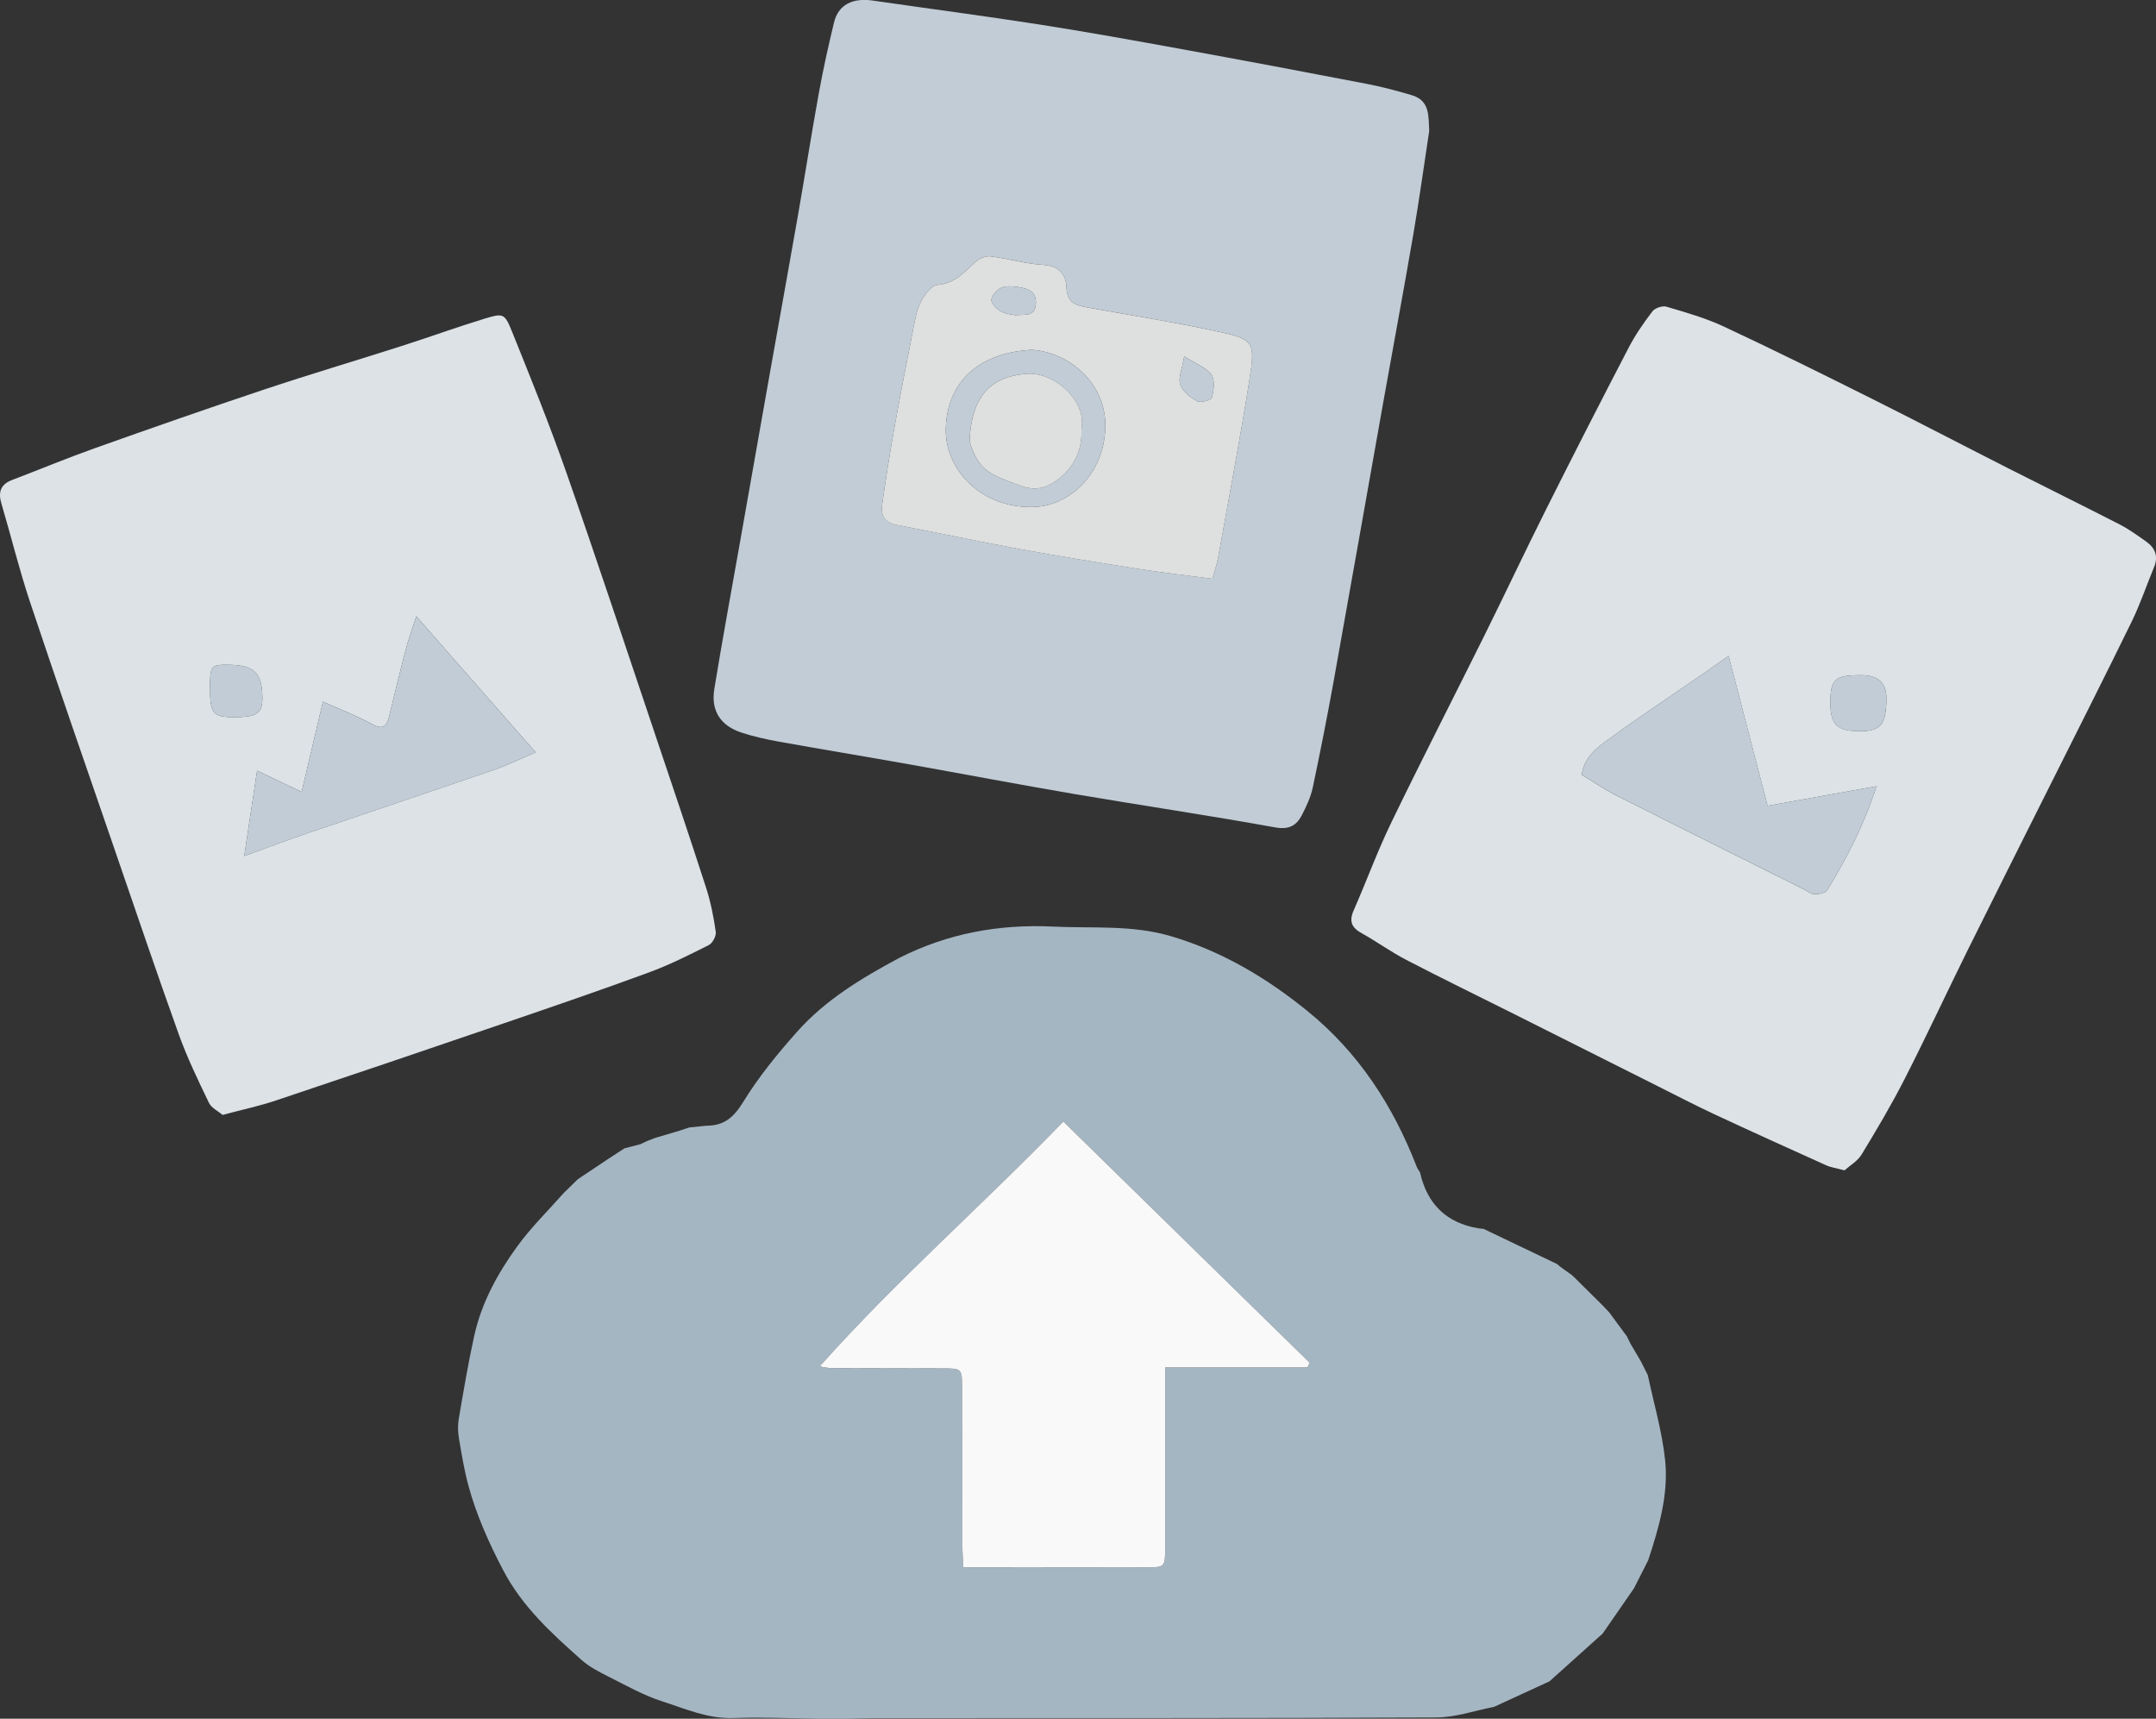 <?xml version="1.0" encoding="UTF-8"?>
<svg id="Layer_2" data-name="Layer 2" xmlns="http://www.w3.org/2000/svg" viewBox="0 0 615.8 490.84">
  <rect x="0" y="0" width="615.8" height="490.84" fill="#333333" stroke="none"/>
  <defs>
    <style>
      .cls-1 {
        fill: #dee0e0;
      }

      .cls-1, .cls-2, .cls-3, .cls-4, .cls-5 {
        stroke-width: 0px;
      }

      .cls-2 {
        fill: #f9f9fa;
      }

      .cls-3 {
        fill: #c1ccd6;
      }

      .cls-4 {
        fill: #a5b6c3;
      }

      .cls-5 {
        fill: #dce2e6;
      }
    </style>
  </defs>
  <g id="Layer_1-2" data-name="Layer 1">
    <path class="cls-4" d="M448.73,363.94c.31.28.61.56.92.84,2.71,2.68,5.41,5.37,8.12,8.05.62.65,1.24,1.3,1.85,1.95,1.71,2.33,3.43,4.66,5.14,6.98,0,0-.03,0-.03,0,.33.66.65,1.33.98,1.99.98,1.67,1.97,3.34,2.95,5.01l2,3.98c1.7,8.06,4.07,16.06,4.93,24.21,1.03,9.82-1.77,19.32-4.83,28.63-1.36,2.68-2.72,5.35-4.07,8.03-2.98,4.3-5.95,8.6-8.93,12.9-5.06,4.55-10.13,9.1-15.19,13.65-5.28,2.43-10.56,4.86-15.84,7.29-5.48,1.06-10.96,3-16.45,3.03-53.47.24-106.94.16-160.41.19-2.66,0-5.32.12-7.98.19-1.33,0-2.66,0-3.99,0-1,0-2,0-3.01,0-8.47-.1-16.96-.52-25.42-.22-7.27.26-13.68-2.63-20.25-4.73-5.4-1.73-10.46-4.61-15.57-7.17-2.63-1.32-5.34-2.73-7.52-4.66-8.58-7.62-16.98-15.23-22.49-25.8-4.06-7.78-7.57-15.62-9.85-24.01-1.2-4.41-1.94-8.96-2.7-13.48-.3-1.78-.38-3.69-.08-5.46,1.37-7.98,2.7-15.98,4.45-23.89,2.09-9.43,6.71-17.84,12.32-25.55,3.91-5.38,8.74-10.09,13.15-15.1,1.36-1.33,2.72-2.67,4.08-4,2.97-1.99,5.95-3.97,8.92-5.96,1.48-.96,2.96-1.93,4.45-2.89,1.51-.39,3.02-.78,4.52-1.17.68-.32,1.35-.63,2.03-.95.69-.27,1.37-.53,2.06-.8,2.37-.7,4.74-1.41,7.1-2.11l2.81-.93c1.67-.17,3.33-.33,5-.5,4.92-.01,7.68-2.39,10.35-6.73,4.38-7.15,9.79-13.76,15.37-20.05,8.13-9.16,18.54-15.41,29.24-21.14,13.82-6.99,28.45-9.68,43.91-8.94,11.26.54,22.57-.54,33.66,2.74,14.61,4.32,27.33,11.9,39.04,21.41,14.57,11.84,24.42,27.01,31.14,44.36.23.6.65,1.14.98,1.71q3.1,13.69,16.68,15.95c.48.08.98.11,1.47.16,6.99,3.34,13.98,6.69,20.97,10.03.35.29.69.58,1.04.87.99.71,1.98,1.41,2.96,2.12ZM275.15,447.61c1.99,0,3.61,0,5.23,0,15.66.01,31.32.03,46.98.03,5.37,0,5.45-.08,5.45-5.71.02-15.15,0-30.31,0-45.46,0-1.77,0-3.53,0-5.94h40.65c.21-.44.43-.89.64-1.33-23.34-22.85-46.68-45.7-70.37-68.89-23.03,23.79-47.67,45.3-69.55,69.88,1.83.55,3.41.55,5,.55,10,.02,19.99.02,29.99.06,5.58.02,5.62.06,5.63,5.45.05,15.15.05,30.31.1,45.46,0,1.78.15,3.56.26,5.91Z"/>
    <path class="cls-5" d="M526.84,334.23c-2.38-.64-3.89-.83-5.22-1.43-10.7-4.82-21.39-9.66-32.03-14.62-5.38-2.51-10.65-5.26-15.96-7.92-14.07-7.05-28.12-14.12-42.19-21.18-9.92-4.97-19.91-9.82-29.75-14.94-4.39-2.28-8.44-5.22-12.77-7.63-2.85-1.58-3.66-3.38-2.3-6.48,3.66-8.32,6.77-16.89,10.73-25.06,8.68-17.94,17.79-35.68,26.65-53.53,5.96-12.02,11.67-24.15,17.68-36.14,7.71-15.39,15.54-30.72,23.49-45.99,1.9-3.66,4.29-7.11,6.79-10.39.73-.95,2.86-1.68,4-1.34,5.53,1.64,11.15,3.23,16.36,5.66,14.15,6.61,28.16,13.56,42.14,20.54,13.21,6.6,26.3,13.45,39.47,20.13,10.49,5.32,21.05,10.5,31.51,15.87,2.63,1.35,5.06,3.13,7.5,4.84,2.59,1.82,3.61,4.21,2.3,7.36-2.16,5.2-3.95,10.58-6.42,15.62-7.78,15.93-15.8,31.74-23.73,47.59-7.72,15.43-15.49,30.83-23.14,46.28-6.03,12.19-11.76,24.54-17.94,36.65-3.76,7.38-8,14.53-12.31,21.6-1.16,1.91-3.38,3.17-4.85,4.5ZM535.99,224.54c-10.84,1.94-20.63,3.7-31.13,5.58-3.76-14.48-7.38-28.36-11.13-42.8-3.17,2.23-5.44,3.84-7.73,5.42-8.84,6.09-17.8,12.02-26.48,18.33-3.37,2.45-7.01,5.09-7.74,10.2,3.34,2.01,6.48,4.19,9.86,5.89,17.8,8.99,35.65,17.86,53.49,26.77,1.04.52,2.08,1.42,3.13,1.44,1.25.02,3.15-.35,3.67-1.21,5.52-9.04,10.41-18.41,14.05-29.61ZM531.53,192.82c-7.53.01-8.74,1.12-8.73,7.95,0,6.19,1.95,8.04,8.48,8.05,5.93,0,7.52-2,7.51-9.49q0-6.52-7.25-6.51Z"/>
    <path class="cls-3" d="M408.2,37.49c-1.5,9.81-2.84,19.64-4.52,29.41-2.8,16.29-5.84,32.54-8.74,48.81-4.67,26.2-9.26,52.41-13.98,78.6-1.85,10.25-3.86,20.47-6.02,30.65-.58,2.71-1.81,5.33-3.09,7.81-1.57,3.04-3.7,4.23-7.69,3.51-19.03-3.44-38.17-6.26-57.23-9.51-15.81-2.69-31.56-5.7-47.35-8.51-12.37-2.2-24.77-4.24-37.13-6.46-3.57-.64-7.15-1.44-10.6-2.56-6.02-1.95-8.85-6.23-7.83-12.47,2.29-14.03,4.88-28,7.35-42,2.84-16.11,5.68-32.22,8.54-48.33,2.66-14.97,5.38-29.93,8-44.9,2.05-11.72,3.88-23.48,6.01-35.18,1.21-6.67,2.69-13.3,4.28-19.89,1.23-5.1,5.24-7.16,11.14-6.3,15.86,2.3,31.76,4.37,47.6,6.84,13.72,2.14,27.39,4.62,41.05,7.11,17.41,3.17,34.8,6.44,52.17,9.79,4.38.84,8.72,1.99,13.01,3.25,5.36,1.57,4.79,6.08,5.05,10.31ZM346.27,165.29c.72-2.57,1.3-4.13,1.59-5.74,3.04-16.88,6.28-33.74,8.94-50.68,1.83-11.62,1.53-11.96-10.09-14.44-11.78-2.51-23.69-4.39-35.55-6.54-3.33-.6-6.39-.99-6.55-5.75-.12-3.65-2.04-6.25-6.63-6.51-5.06-.28-10.05-1.83-15.11-2.44-1.37-.17-3.23.67-4.31,1.66-3.18,2.9-5.86,6.11-10.8,6.49-1.71.13-3.65,2.8-4.68,4.74-1.2,2.29-1.68,5.01-2.19,7.59-1.95,9.87-3.88,19.75-5.65,29.66-1.25,6.98-2.32,14-3.31,21.02-.43,3.08.93,4.95,4.23,5.57,11.68,2.21,23.3,4.72,34.99,6.86,11.36,2.08,22.76,3.91,34.17,5.7,6.82,1.07,13.68,1.84,20.95,2.8Z"/>
    <path class="cls-5" d="M63.58,318.4c-1.27-1.08-3.19-1.98-3.9-3.45-3.08-6.4-6.2-12.83-8.6-19.51-6.39-17.79-12.44-35.7-18.59-53.57-8.02-23.32-16.13-46.6-23.93-69.99-3.09-9.25-5.39-18.76-8.17-28.12-.98-3.3-.17-5.45,3.1-6.7,7.89-3.01,15.69-6.25,23.64-9.08,16.07-5.71,32.17-11.35,48.35-16.75,13.03-4.35,26.22-8.25,39.31-12.44,7.89-2.52,15.68-5.37,23.6-7.78,5.32-1.62,5.74-1.53,7.8,3.56,5.39,13.37,10.8,26.75,15.56,40.34,8.6,24.56,16.76,49.27,25.07,73.94,5.01,14.88,10.04,29.77,14.87,44.71,1.31,4.07,2.14,8.32,2.75,12.56.17,1.18-.92,3.23-1.99,3.77-5.6,2.83-11.25,5.67-17.13,7.83-13.66,5.02-27.43,9.74-41.21,14.45-21.77,7.45-43.56,14.84-65.38,22.13-4.69,1.57-9.55,2.6-15.16,4.1ZM118.9,176.02c-1.24,3.87-2.26,6.6-2.99,9.41-1.67,6.38-3.2,12.79-4.77,19.19-.71,2.88-1.83,3.87-4.92,2.16-4.27-2.36-8.88-4.1-13.99-6.39-2.11,8.97-4.05,17.17-6.07,25.76-4.69-2.23-8.42-4-12.73-6.06-1.28,8.51-2.39,15.87-3.67,24.37,6.71-2.43,12.24-4.52,17.83-6.43,17.87-6.1,35.78-12.08,53.64-18.22,3.66-1.26,7.15-2.98,11.78-4.93-11.66-13.28-22.59-25.74-34.11-38.87ZM59.98,196.21c0,7.58.79,8.59,6.8,8.6,6.65.02,8.23-1.1,8.16-5.75-.1-6.93-2.38-9.12-9.62-9.22-5.03-.07-5.34.29-5.34,6.37Z"/>
    <path class="cls-2" d="M275.15,447.61c-.11-2.34-.25-4.12-.26-5.91-.04-15.15-.05-30.31-.1-45.46-.02-5.4-.05-5.43-5.63-5.45-10-.04-19.99-.04-29.99-.06-1.59,0-3.18,0-5-.55,21.88-24.58,46.52-46.08,69.55-69.88,23.7,23.2,47.03,46.05,70.37,68.89-.21.44-.43.89-.64,1.33h-40.65c0,2.41,0,4.18,0,5.94,0,15.15.02,30.31,0,45.46,0,5.63-.08,5.7-5.45,5.71-15.66,0-31.32-.02-46.98-.03-1.62,0-3.24,0-5.23,0Z"/>
    <path class="cls-3" d="M535.99,224.54c-3.65,11.2-8.54,20.57-14.05,29.61-.53.86-2.42,1.23-3.67,1.21-1.05-.01-2.09-.92-3.13-1.44-17.84-8.91-35.69-17.78-53.49-26.77-3.38-1.71-6.52-3.88-9.86-5.89.73-5.11,4.37-7.75,7.74-10.2,8.68-6.31,17.64-12.24,26.48-18.33,2.29-1.58,4.56-3.19,7.73-5.42,3.76,14.44,7.37,28.33,11.13,42.8,10.5-1.88,20.29-3.64,31.13-5.58Z"/>
    <path class="cls-3" d="M531.53,192.82q7.25-.01,7.25,6.51c0,7.5-1.58,9.5-7.51,9.49-6.53,0-8.47-1.86-8.48-8.05,0-6.84,1.21-7.94,8.73-7.95Z"/>
    <path class="cls-1" d="M346.27,165.29c-7.26-.96-14.13-1.73-20.95-2.8-11.41-1.79-22.81-3.62-34.17-5.7-11.69-2.14-23.31-4.65-34.99-6.86-3.3-.62-4.67-2.49-4.23-5.57.99-7.02,2.06-14.04,3.31-21.02,1.77-9.91,3.7-19.78,5.65-29.66.51-2.59.99-5.31,2.19-7.59,1.02-1.94,2.97-4.61,4.68-4.74,4.94-.38,7.62-3.59,10.8-6.49,1.08-.99,2.94-1.83,4.31-1.66,5.06.62,10.05,2.16,15.11,2.44,4.6.26,6.51,2.86,6.63,6.51.16,4.76,3.22,5.15,6.55,5.75,11.86,2.15,23.77,4.03,35.55,6.54,11.61,2.48,11.92,2.82,10.09,14.44-2.67,16.94-5.91,33.8-8.94,50.68-.29,1.61-.87,3.17-1.59,5.74ZM294.72,99.9c-15.01.79-24.27,9.07-24.58,22.58-.26,11.14,9.54,22.55,24.76,22.32,10.31-.15,20.37-9.16,20.8-22.6.41-12.8-10.45-21.64-20.98-22.3ZM338.24,101.78c-.61,3.68-1.79,6.17-1.14,8.04.68,1.96,2.89,3.7,4.86,4.76.99.54,4.02-.35,4.2-1.08.53-2.08.9-5.01-.18-6.51-1.48-2.04-4.36-3.06-7.74-5.22ZM289.89,90c2.94-.22,5.63.47,5.96-3.05.33-3.59-2.14-4.56-4.9-4.97-1.62-.24-3.51-.44-4.9.17-1.29.57-2.76,2.18-2.89,3.47-.1,1.03,1.48,2.59,2.68,3.29,1.36.79,3.13.86,4.06,1.09Z"/>
    <path class="cls-3" d="M118.9,176.02c11.52,13.13,22.45,25.58,34.11,38.87-4.63,1.95-8.13,3.67-11.78,4.93-17.86,6.14-35.77,12.12-53.64,18.22-5.59,1.91-11.12,4-17.83,6.43,1.28-8.5,2.39-15.86,3.67-24.37,4.31,2.05,8.04,3.83,12.73,6.06,2.02-8.58,3.96-16.79,6.07-25.76,5.1,2.29,9.72,4.04,13.99,6.39,3.09,1.7,4.21.72,4.92-2.16,1.57-6.4,3.11-12.81,4.77-19.19.73-2.81,1.75-5.54,2.99-9.41Z"/>
    <path class="cls-3" d="M59.98,196.21c0-6.07.31-6.44,5.34-6.37,7.24.1,9.52,2.29,9.62,9.22.06,4.65-1.52,5.76-8.16,5.75-6.01-.01-6.8-1.02-6.8-8.6Z"/>
    <path class="cls-3" d="M294.72,99.9c10.53.67,21.39,9.5,20.98,22.3-.43,13.44-10.49,22.45-20.8,22.6-15.21.23-25.01-11.18-24.76-22.32.31-13.51,9.57-21.79,24.58-22.58ZM308.88,122.55c1.58-8.14-7.83-16.5-15.87-15.79-10.82.95-15.3,7.14-16.05,18.27-.11,1.64.76,3.45,1.49,5.04,2.51,5.43,7.83,6.63,12.8,8.56,4.89,1.9,8.56.51,12.17-2.76,4-3.62,5.69-8.04,5.45-13.32Z"/>
    <path class="cls-3" d="M338.24,101.78c3.38,2.16,6.26,3.18,7.74,5.22,1.09,1.5.71,4.43.18,6.51-.19.73-3.21,1.62-4.2,1.08-1.96-1.06-4.18-2.8-4.86-4.76-.65-1.87.52-4.37,1.14-8.04Z"/>
    <path class="cls-3" d="M289.89,90c-.94-.23-2.7-.31-4.06-1.09-1.2-.69-2.78-2.26-2.68-3.29.13-1.28,1.6-2.9,2.89-3.47,1.4-.62,3.29-.41,4.9-.17,2.77.41,5.23,1.38,4.9,4.97-.32,3.52-3.01,2.83-5.96,3.05Z"/>
    <path class="cls-1" d="M308.88,122.55c.24,5.28-1.45,9.69-5.45,13.32-3.61,3.28-7.28,4.66-12.17,2.76-4.97-1.93-10.29-3.13-12.8-8.56-.73-1.59-1.6-3.39-1.49-5.04.75-11.13,5.24-17.32,16.05-18.27,8.04-.71,17.45,7.65,15.87,15.79Z"/>
  </g>
</svg>